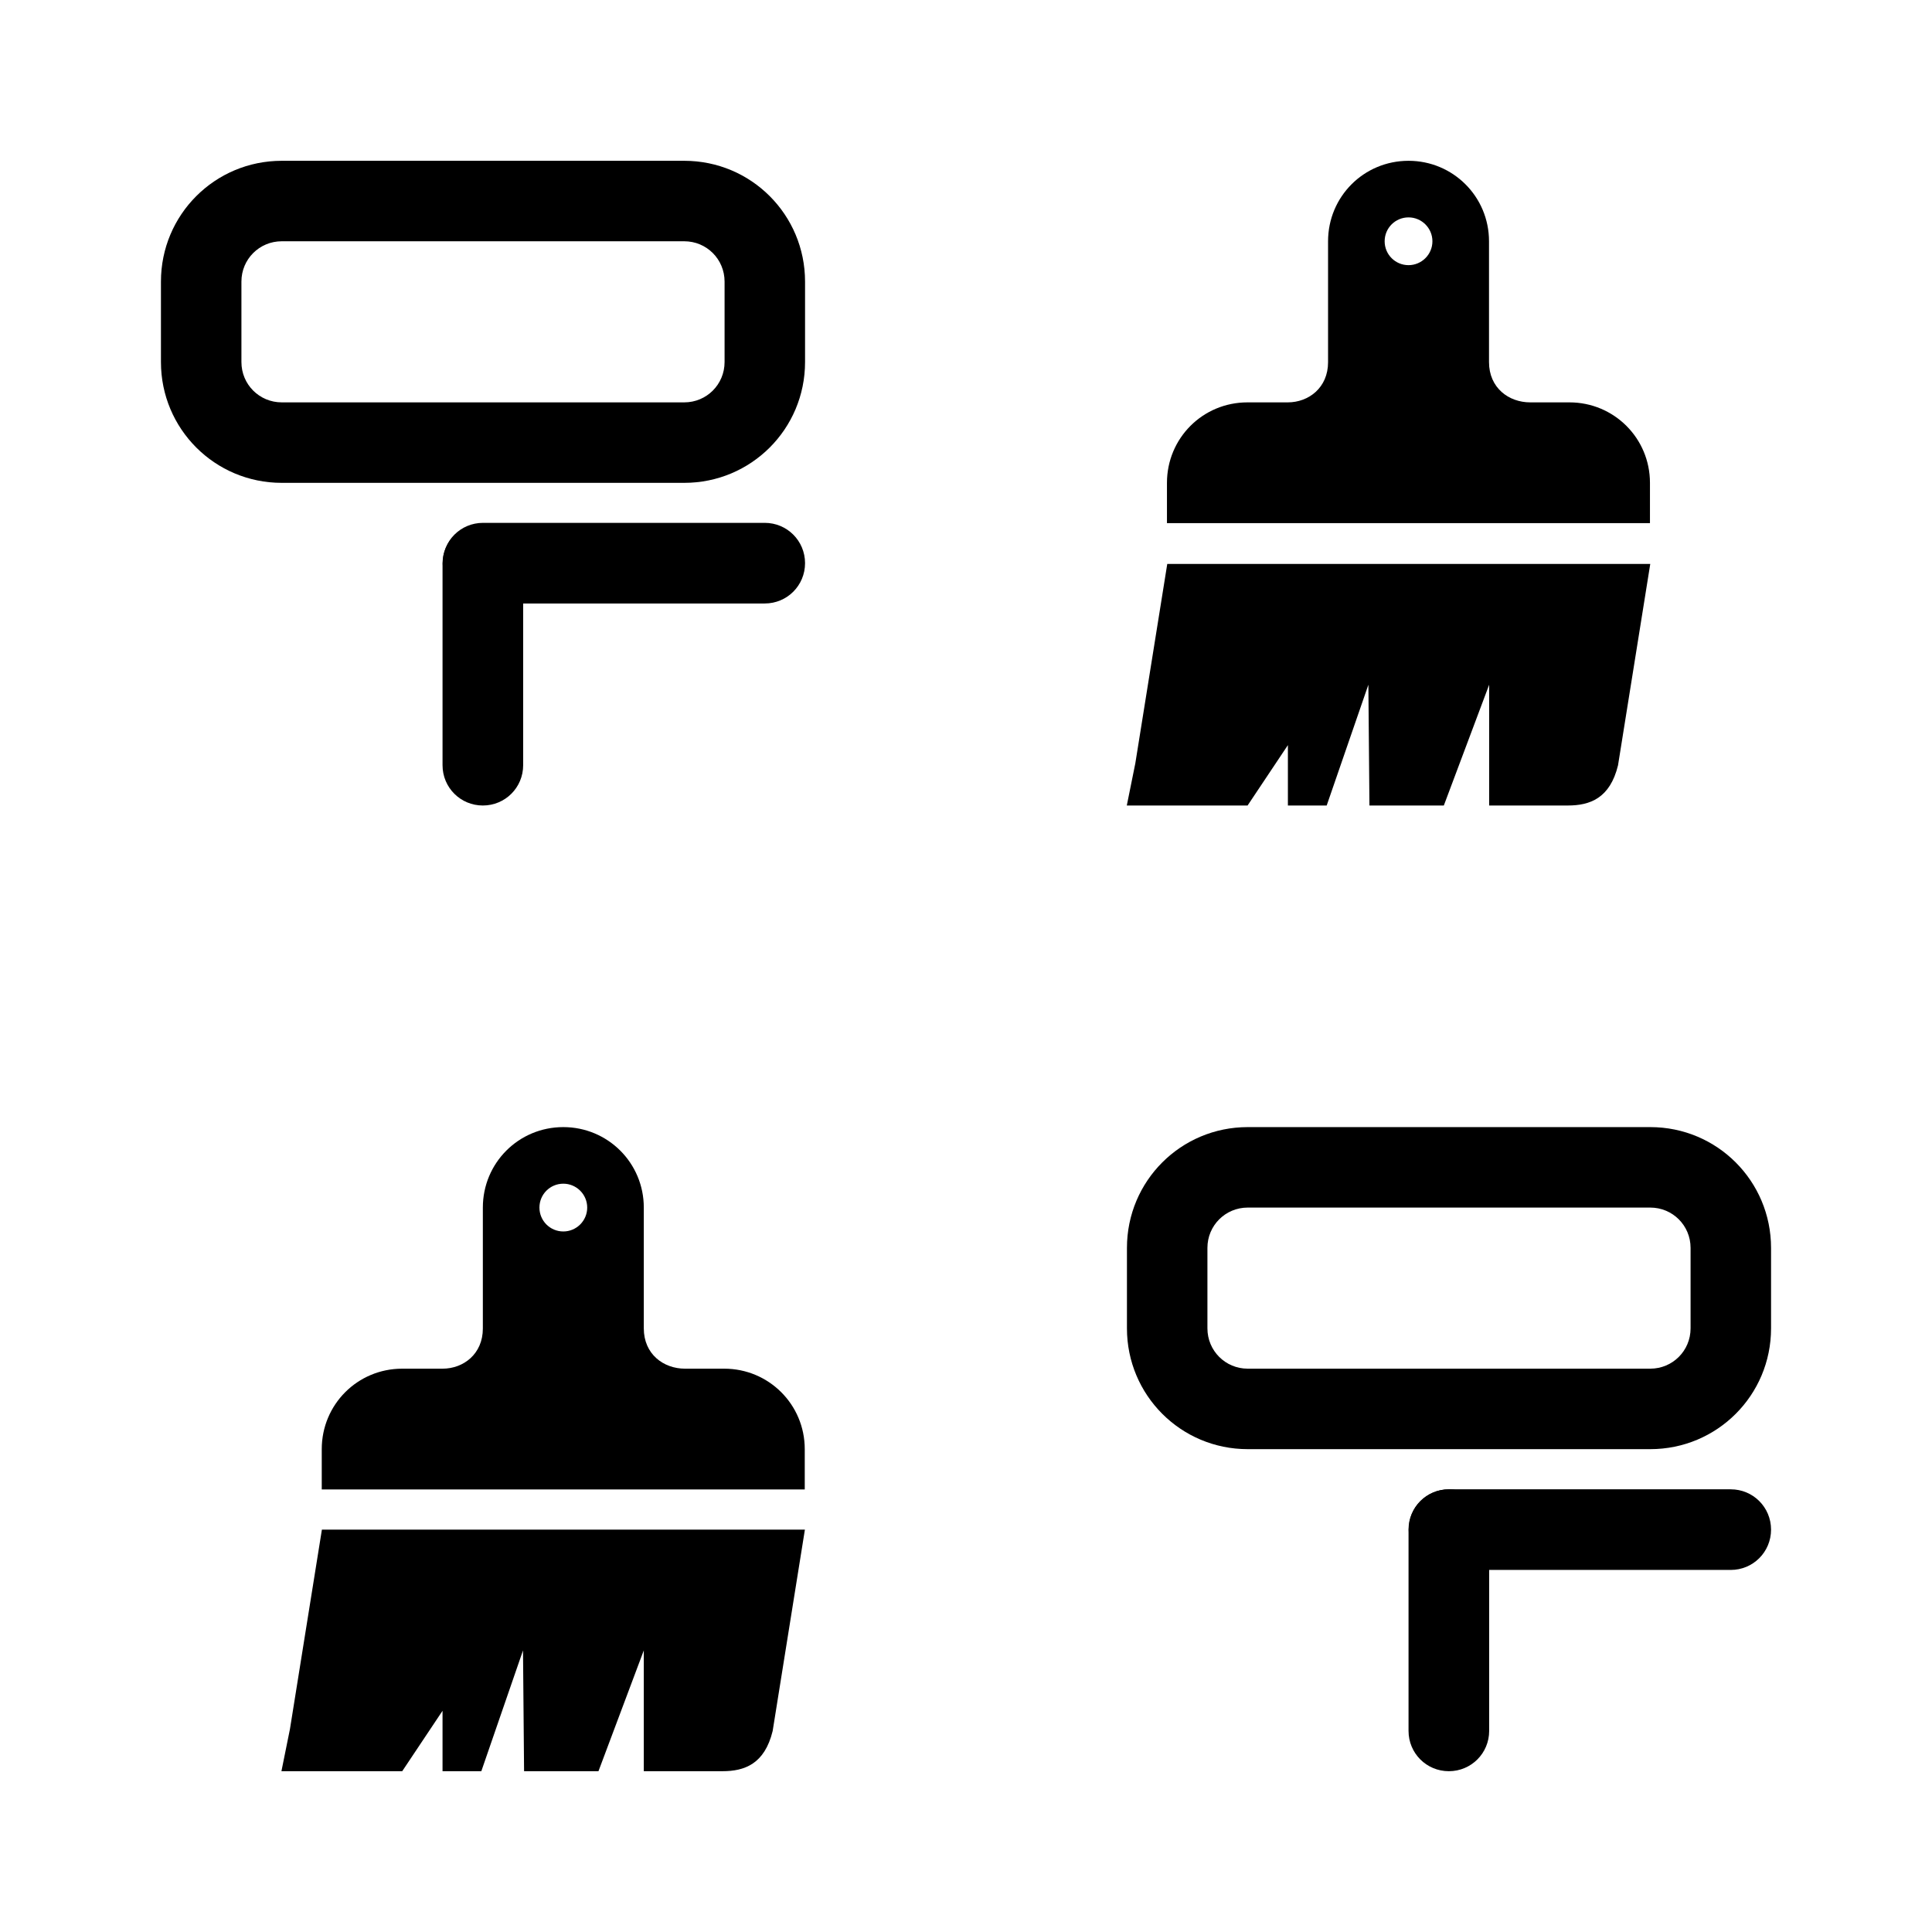 <?xml version="1.0" encoding="UTF-8"?>
<!-- Created with Inkscape (http://www.inkscape.org/) -->
<svg width="48" height="48" version="1.1" viewBox="0 0 12.7 12.7" xml:space="preserve" xmlns="http://www.w3.org/2000/svg"><rect width="12.7" height="12.7" fill-opacity="0" stroke-width="1.058" style="paint-order:stroke fill markers"/><g stroke-width="54.998"><path d="m1.852 1.057c-0.439 0-0.794 0.354-0.794 0.794v0.529c9.3e-5 0.439 0.354 0.794 0.794 0.794h2.646c0.439 0 0.794-0.354 0.794-0.794v-0.529c-9.2e-5 -0.439-0.354-0.794-0.794-0.794zm0 0.529h2.646c0.147 0 0.265 0.118 0.265 0.265v0.529c3.08e-5 0.147-0.118 0.265-0.265 0.265h-2.646c-0.147 0-0.265-0.118-0.265-0.265v-0.529c-3.2e-5 -0.147 0.118-0.265 0.265-0.265z" paint-order="markers stroke fill"/><path d="m3.439 3.707v1.323c0 0.147-0.118 0.265-0.265 0.265s-0.265-0.118-0.265-0.265v-1.323c0-0.147 0.118-0.265 0.265-0.265s0.265 0.118 0.265 0.265z" paint-order="markers stroke fill"/><path d="m3.175 3.437h1.852c0.147 0 0.265 0.118 0.265 0.265 0 0.147-0.118 0.265-0.265 0.265h-1.852c-0.147 0-0.265-0.118-0.265-0.265 0-0.147 0.118-0.265 0.265-0.265z" paint-order="markers stroke fill"/></g><g stroke-width=".265"><path d="m9.259 1.057c-0.294 0-0.529 0.236-0.529 0.529v0.795c0 0.167-0.127 0.264-0.265 0.264h-0.265c-0.294 0-0.529 0.236-0.529 0.529v0.265h3.175v-0.265c0-0.294-0.237-0.529-0.529-0.529h-0.258c-0.141 0-0.271-0.095-0.271-0.265v-0.794c0-0.294-0.237-0.529-0.529-0.529zm0 0.372c0.086 0 0.157 0.07 0.157 0.157s-0.071 0.157-0.157 0.157c-0.087 0-0.157-0.07-0.157-0.157 0-0.087 0.07-0.157 0.157-0.157z"/><path d="m7.673 3.707h3.175l-0.212 1.324c-0.053 0.217-0.185 0.264-0.33 0.264h-0.517v-0.794l-0.298 0.794h-0.489l-0.007-0.794-0.274 0.794h-0.255v-0.397l-0.265 0.397h-0.794l0.056-0.277z"/><path d="m3.703 7.409c-0.294 0-0.529 0.236-0.529 0.529v0.795c0 0.167-0.127 0.264-0.265 0.264h-0.265c-0.294 0-0.529 0.236-0.529 0.529v0.265h3.175v-0.265c0-0.294-0.237-0.529-0.529-0.529h-0.258c-0.141 0-0.271-0.095-0.271-0.265v-0.794c0-0.294-0.237-0.529-0.529-0.529zm0 0.372c0.086 0 0.157 0.07 0.157 0.157s-0.071 0.157-0.157 0.157c-0.087 0-0.157-0.07-0.157-0.157s0.07-0.157 0.157-0.157z"/><path d="m2.116 10.055h3.175l-0.212 1.324c-0.053 0.217-0.185 0.264-0.33 0.264h-0.517v-0.794l-0.298 0.794h-0.489l-0.007-0.794-0.274 0.794h-0.255v-0.397l-0.265 0.397h-0.794l0.056-0.277z"/></g><g stroke-width="54.998"><path d="m8.202 7.409c-0.439 0-0.794 0.354-0.794 0.794v0.529c9.28e-5 0.439 0.354 0.794 0.794 0.794h2.646c0.439 0 0.794-0.354 0.794-0.794v-0.529c-9.2e-5 -0.439-0.354-0.794-0.794-0.794zm0 0.529h2.646c0.147 0 0.265 0.118 0.265 0.265v0.529c3.1e-5 0.147-0.118 0.265-0.265 0.265h-2.646c-0.147 0-0.265-0.118-0.265-0.265v-0.529c-3.2e-5 -0.147 0.118-0.265 0.265-0.265z" paint-order="markers stroke fill"/><path d="m9.789 10.055v1.323c0 0.147-0.118 0.265-0.265 0.265s-0.265-0.118-0.265-0.265v-1.323c0-0.147 0.118-0.265 0.265-0.265s0.265 0.118 0.265 0.265z" paint-order="markers stroke fill"/><path d="m9.525 9.79h1.852c0.147 0 0.265 0.118 0.265 0.265 0 0.147-0.118 0.265-0.265 0.265h-1.852c-0.147 0-0.265-0.118-0.265-0.265 0-0.147 0.118-0.265 0.265-0.265z" paint-order="markers stroke fill"/></g></svg>
